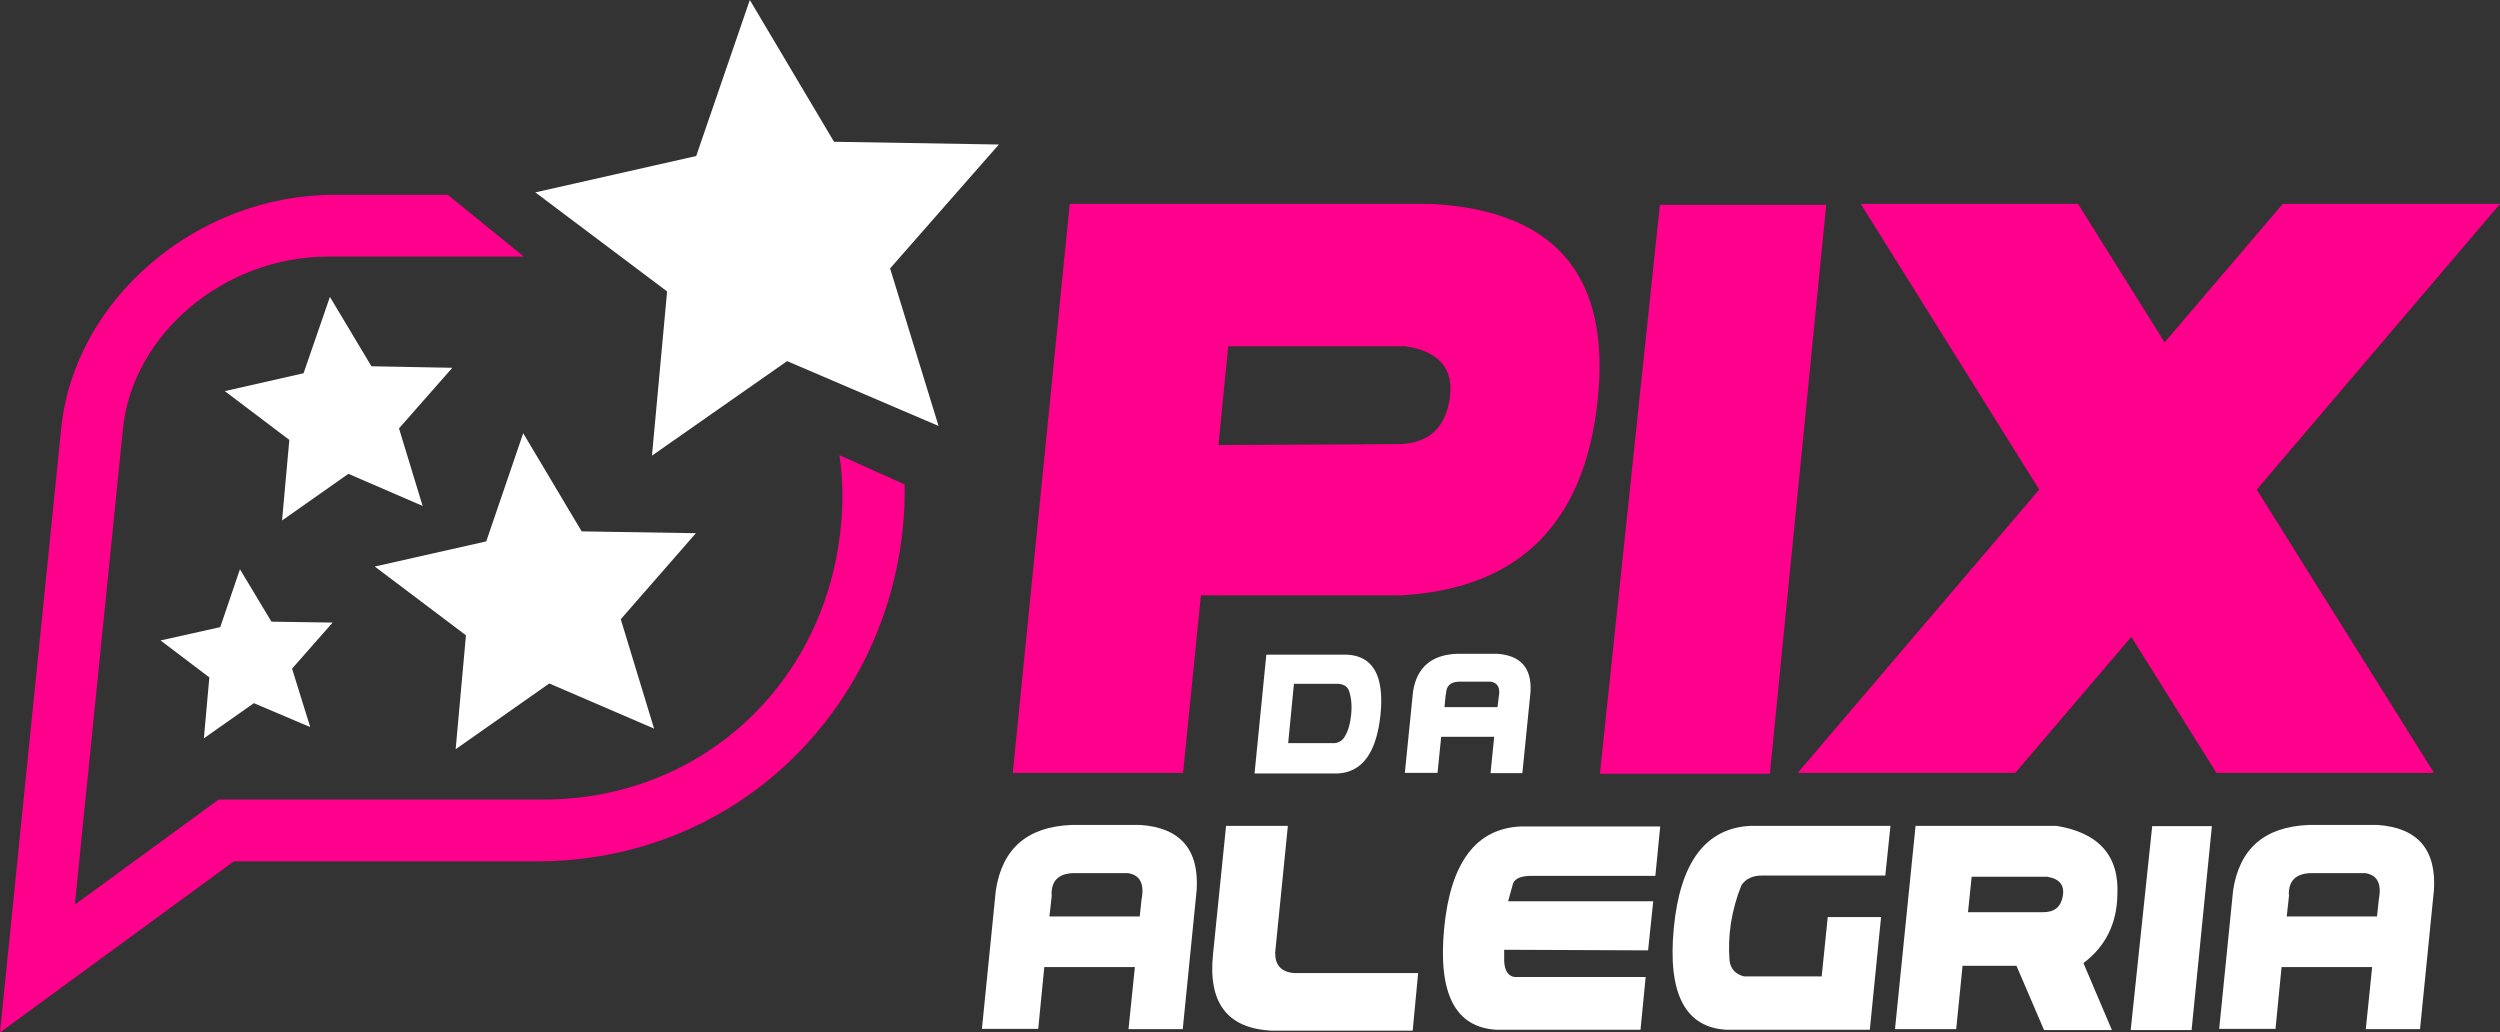 <?xml version="1.0" encoding="UTF-8"?>
<svg id="Layer_2" data-name="Layer 2" xmlns="http://www.w3.org/2000/svg" viewBox="0 0 82.52 34.08">
  <rect x="0" y="0" width="82.52" height="34.08" fill="#333333" stroke="none"/>
  <defs>
    <style>
      .cls-1 {
        fill: #fff;
      }

      .cls-1, .cls-2 {
        stroke-width: 0px;
      }

      .cls-2 {
        fill: #ff008c;
      }
    </style>
  </defs>
  <g id="Layer_1-2" data-name="Layer 1">
    <g>
      <g>
        <polygon class="cls-1" points="32.97 4.77 27.53 4.68 24.75 0 22.98 5.15 17.67 6.35 22.02 9.62 21.52 15.04 25.98 11.92 30.98 14.06 29.38 8.86 32.97 4.77"/>
        <polygon class="cls-1" points="13.17 14.14 14.93 12.14 12.26 12.09 10.89 9.8 10.02 12.32 7.42 12.91 9.55 14.52 9.31 17.18 11.5 15.64 13.95 16.7 13.17 14.14"/>
        <polygon class="cls-1" points="19.2 17.54 17.27 14.3 16.05 17.87 12.37 18.7 15.38 20.97 15.04 24.73 18.13 22.56 21.59 24.05 20.49 20.44 22.97 17.6 19.2 17.54"/>
        <polygon class="cls-1" points="8.96 20.52 7.92 18.79 7.27 20.7 5.3 21.14 6.91 22.36 6.73 24.37 8.38 23.21 10.24 24 9.64 22.07 10.98 20.55 8.96 20.52"/>
        <path class="cls-2" d="M27.71,15.03c.11.76.13,1.56.04,2.4-.53,5.19-4.65,8.96-9.8,8.96H7.22l-4.75,3.47,1.59-15.72c.32-3.12,3.35-5.67,6.76-5.67h6.47l-2.51-2.04h-3.75c-4.54,0-8.58,3.46-9.01,7.71L0,34.08l7.72-5.65h10.03c3.1,0,6.03-1.15,8.25-3.24,2.15-2.02,3.5-4.78,3.8-7.76.05-.49.07-.96.06-1.44l-2.14-.96Z"/>
      </g>
      <g>
        <g>
          <path class="cls-1" d="M32.41,33.97l.46-4.58c.21-1.38,1.04-2.1,2.49-2.16h2.28c1.32.09,1.94.81,1.86,2.14l-.46,4.6h-1.79l.21-2.05h-2.99s-.2,2.04-.2,2.04h-1.85ZM34.72,29.53l-.08.72h2.98l.06-.56c.1-.52-.05-.81-.45-.87h-1.81c-.48.02-.72.25-.71.72Z"/>
          <path class="cls-1" d="M42.51,27.26l-.42,4.19c0,.41.2.63.62.67h4.1s-.18,1.9-.18,1.9h-4.65c-1.47-.07-2.11-.92-1.94-2.53l.43-4.23h2.04Z"/>
          <path class="cls-1" d="M54.13,33.99h-4.74c-1.36-.08-1.93-1.2-1.72-3.36.21-2.16,1.05-3.28,2.52-3.35h4.61l-.16,1.63h-4.08c-.35,0-.55.08-.62.26l-.16.58h4.79s-.17,1.62-.17,1.62l-4.75-.02v.38c.02.32.13.49.35.52h4.32s-.17,1.74-.17,1.74Z"/>
          <path class="cls-1" d="M61.72,33.99h-4.74c-1.36-.08-1.94-1.2-1.73-3.37.21-2.16,1.05-3.28,2.52-3.36h4.63s-.17,1.64-.17,1.64h-4.08c-.3,0-.53.11-.67.32-.33.83-.46,1.67-.39,2.5.04.27.2.44.48.51h2.56s.2-1.96.2-1.96h1.76s-.37,3.71-.37,3.71Z"/>
          <path class="cls-1" d="M63.22,27.26h4.66c1.41.23,2.08,1,2.01,2.29-.02.94-.39,1.69-1.12,2.24l.94,2.21h-2.24l-.91-2.12h-1.78l-.21,2.09h-2.02s.68-6.72.68-6.72ZM64.97,30.11h2.47c.38,0,.59-.18.65-.54.06-.36-.12-.57-.52-.63h-2.49l-.12,1.17Z"/>
          <path class="cls-1" d="M71.05,27.27h1.96l-.67,6.73h-2.01l.71-6.73Z"/>
          <path class="cls-1" d="M73.25,33.97l.46-4.58c.21-1.38,1.04-2.1,2.49-2.16h2.28c1.32.09,1.94.81,1.86,2.14l-.46,4.6h-1.79l.21-2.05h-2.99s-.2,2.04-.2,2.04h-1.85ZM75.56,29.53l-.08.72h2.98l.06-.56c.1-.52-.05-.81-.45-.87h-1.81c-.48.02-.72.25-.71.72Z"/>
        </g>
        <g>
          <path class="cls-2" d="M47.23,6.73h-11.92l-1.88,18.78h5.62s.59-5.86.59-5.86h6.63c3.89-.23,6.05-2.39,6.47-6.48.42-4.09-1.42-6.23-5.52-6.44ZM47.85,13.18c-.16,1-.75,1.49-1.78,1.48l-5.85.03.32-3.26h5.85c1.13.17,1.61.75,1.46,1.75Z"/>
          <polygon class="cls-2" points="54.79 6.76 52.81 25.54 58.42 25.54 60.28 6.76 54.79 6.76"/>
          <polygon class="cls-2" points="82.52 6.73 75.35 6.73 71.45 11.3 68.59 6.73 61.42 6.73 67.31 16.16 59.34 25.51 66.52 25.51 70.35 21.02 73.16 25.51 80.34 25.51 74.49 16.16 82.52 6.73"/>
        </g>
        <g>
          <path class="cls-1" d="M41.8,21.61h2.68c.85.05,1.21.71,1.09,1.96-.13,1.26-.59,1.91-1.4,1.96h-2.76s.39-3.93.39-3.93ZM42.52,24.53h1.54c.16-.02.28-.11.35-.26.09-.15.16-.38.19-.69.03-.31,0-.58-.08-.8-.06-.13-.18-.2-.36-.21h-1.45l-.19,1.96Z"/>
          <path class="cls-1" d="M46.37,25.52l.27-2.68c.12-.81.61-1.23,1.46-1.26h1.33c.77.06,1.13.47,1.09,1.25l-.27,2.69h-1.05l.12-1.2h-1.75s-.12,1.19-.12,1.19h-1.09ZM47.72,22.92l-.04.42h1.75l.04-.33c.06-.3-.03-.47-.26-.51h-1.06c-.28.01-.42.15-.42.42Z"/>
        </g>
      </g>
    </g>
  </g>
</svg>